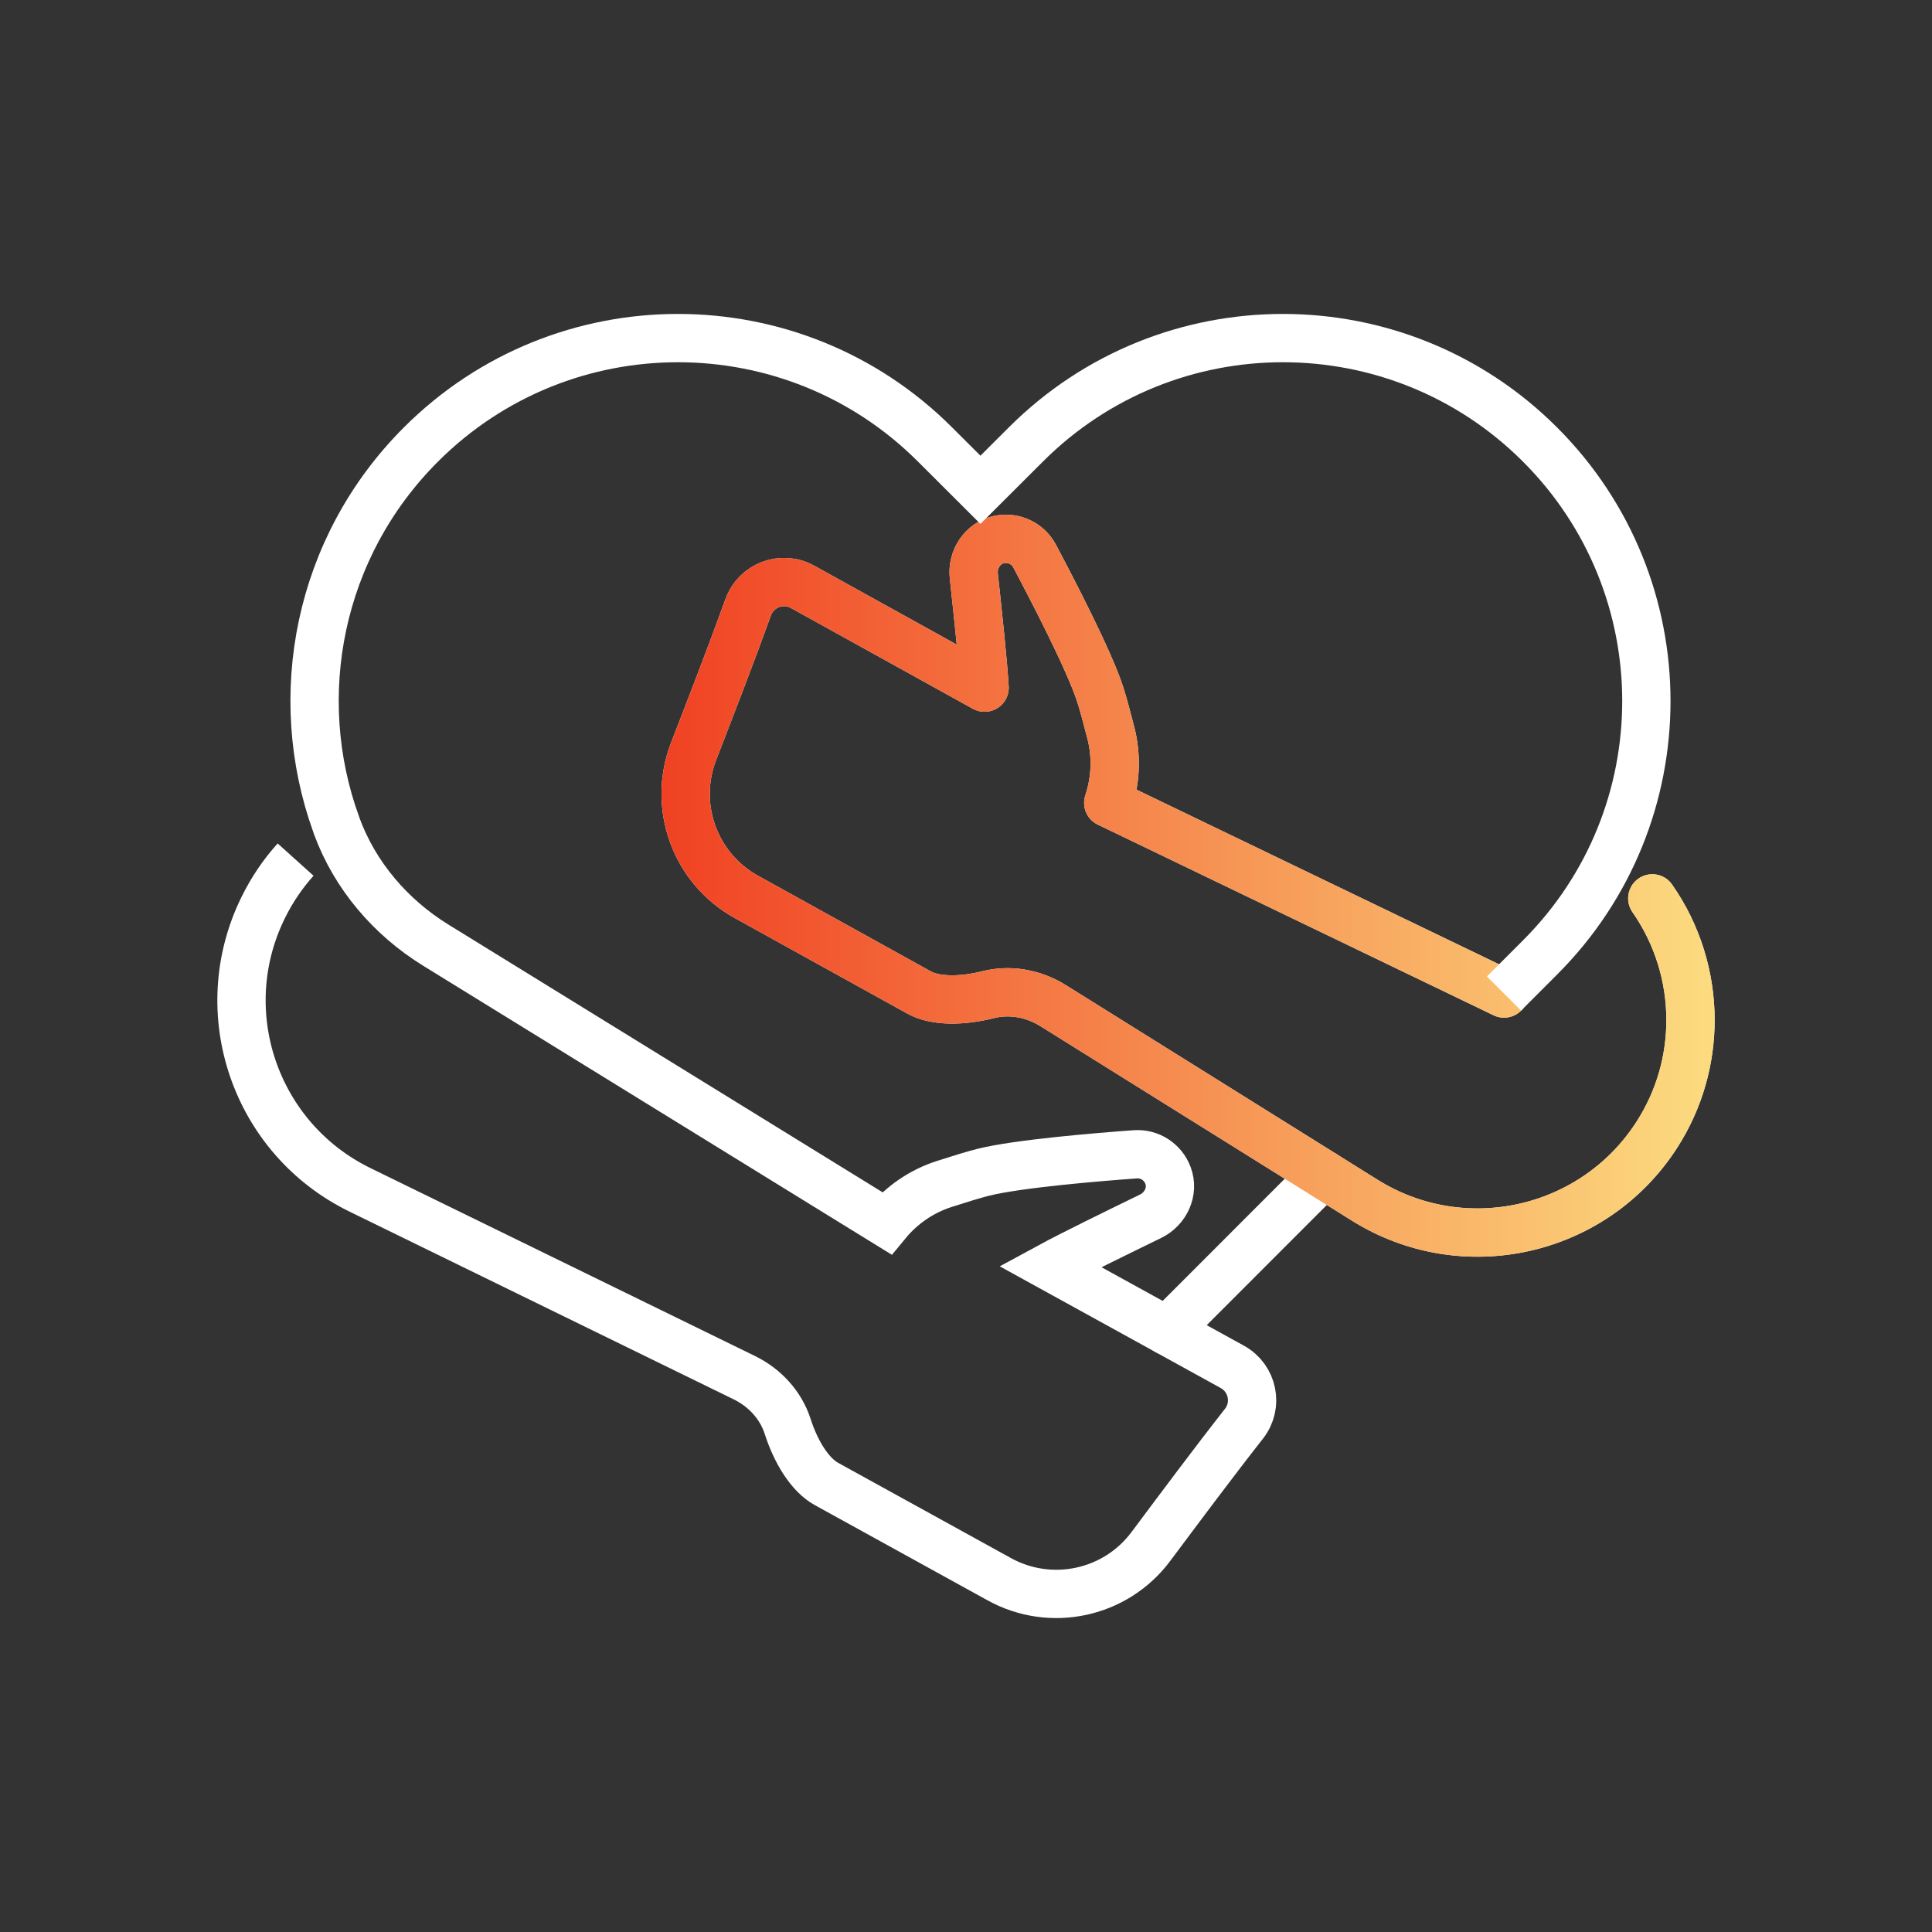 <svg width="40" height="40" viewBox="0 0 40 40" fill="none" xmlns="http://www.w3.org/2000/svg">
<rect x="0" y="0" width="40" height="40" fill="#333333" stroke="none"/>
<path d="M27.398 24.313L24.16 27.553" stroke="white" stroke-miterlimit="10" stroke-linecap="round" stroke-linejoin="round"/>
<path d="M34.209 18.6C34.731 19.347 35 20.23 35 21.12C35 21.937 34.774 22.761 34.305 23.491C33.002 25.521 30.305 26.128 28.257 24.85L27.398 24.313L21.801 20.819C21.401 20.57 20.918 20.479 20.461 20.593C19.925 20.729 19.367 20.737 19.026 20.547L15.453 18.569C14.387 17.979 13.921 16.695 14.359 15.559C14.717 14.634 15.132 13.567 15.49 12.574C15.656 12.115 16.19 11.914 16.616 12.15L20.385 14.237C20.355 13.725 20.243 12.667 20.162 11.927C20.123 11.578 20.345 11.24 20.688 11.17C20.99 11.109 21.283 11.254 21.42 11.512C21.775 12.18 22.547 13.666 22.775 14.366C22.836 14.552 22.92 14.864 23 15.177C23.122 15.657 23.1 16.159 22.945 16.622L31.14 20.57" stroke="white" stroke-miterlimit="10" stroke-linecap="round" stroke-linejoin="round"/>
<path d="M34.209 18.6C34.731 19.347 35 20.23 35 21.12C35 21.937 34.774 22.761 34.305 23.491C33.002 25.521 30.305 26.128 28.257 24.85L27.398 24.313L21.801 20.819C21.401 20.57 20.918 20.479 20.461 20.593C19.925 20.729 19.367 20.737 19.026 20.547L15.453 18.569C14.387 17.979 13.921 16.695 14.359 15.559C14.717 14.634 15.132 13.567 15.49 12.574C15.656 12.115 16.19 11.914 16.616 12.15L20.385 14.237C20.355 13.725 20.243 12.667 20.162 11.927C20.123 11.578 20.345 11.24 20.688 11.17C20.99 11.109 21.283 11.254 21.42 11.512C21.775 12.18 22.547 13.666 22.775 14.366C22.836 14.552 22.92 14.864 23 15.177C23.122 15.657 23.1 16.159 22.945 16.622L31.14 20.57" stroke="url(#paint0_linear_974_434)" stroke-miterlimit="10" stroke-linecap="round" stroke-linejoin="round"/>
<path d="M6.12 17.797C5.857 18.089 5.63 18.421 5.447 18.795C4.384 20.959 5.282 23.573 7.45 24.633L15.41 28.523C15.832 28.729 16.164 29.087 16.308 29.533C16.477 30.061 16.769 30.537 17.113 30.725L20.689 32.696C21.757 33.285 23.095 32.997 23.825 32.022C24.418 31.229 25.103 30.308 25.755 29.477C26.055 29.095 25.941 28.536 25.515 28.3L24.16 27.553L21.741 26.221C22.192 25.976 23.149 25.509 23.82 25.182C24.135 25.03 24.305 24.666 24.183 24.339C24.076 24.05 23.796 23.877 23.503 23.899C22.75 23.953 21.078 24.091 20.361 24.27C20.17 24.317 19.863 24.412 19.556 24.511C19.082 24.662 18.669 24.947 18.358 25.325L9.028 19.572C8.088 18.993 7.347 18.129 6.968 17.093C6.966 17.087 6.963 17.08 6.962 17.073C5.999 14.42 6.585 11.33 8.717 9.201C11.654 6.266 16.42 6.266 19.357 9.201L20.299 10.141L21.241 9.201C24.179 6.266 28.944 6.266 31.882 9.201C34.821 12.136 34.821 16.893 31.882 19.826L31.139 20.57" stroke="white" stroke-miterlimit="10"/>
<defs>
<linearGradient id="paint0_linear_974_434" x1="13.366" y1="211.18" x2="35.829" y2="211.18" gradientUnits="userSpaceOnUse">
<stop stop-color="#F03F21"/>
<stop offset="1" stop-color="#FCDE81"/>
</linearGradient>
</defs>
</svg>
